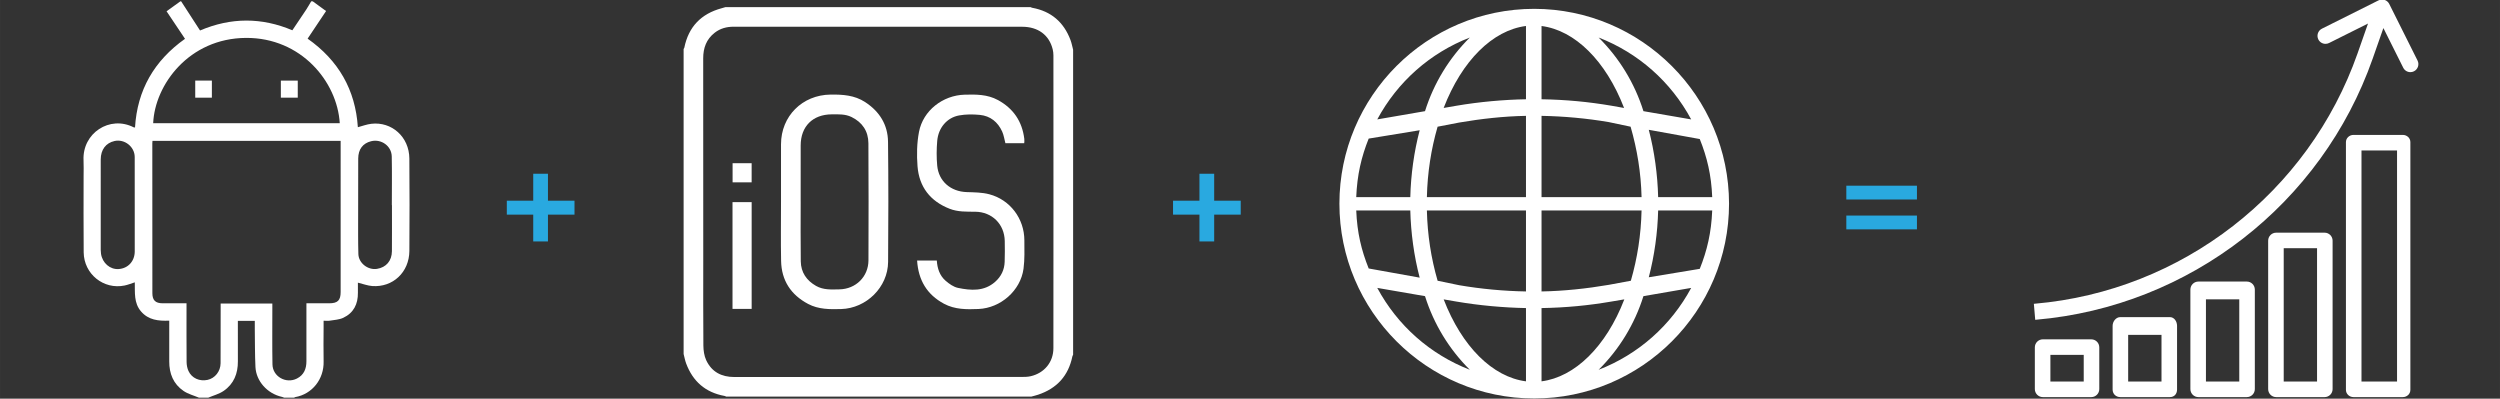 <svg xmlns="http://www.w3.org/2000/svg" xmlns:svg="http://www.w3.org/2000/svg" id="svg612" width="1501.021" height="239.375" version="1.1" viewBox="0 0 397.145 63.335"><rect x="0" y="0" width="397.145" height="63.335" fill="#333333" stroke="none"/><g id="layer1" transform="translate(393.154,-27.964)"><g id="g569" transform="matrix(0.353,0,0,-0.353,-431.89,144.291)"><g id="g354" transform="translate(759.411,280.956)"><path style="fill:#fff;fill-opacity:1;fill-rule:nonzero;stroke:none" id="path356" d="M 0,0 C 8.219,21.293 22.049,34.966 37.049,36.891 V 3.908 C 27.049,3.735 16.053,2.754 5.725,0.99 Z M -29.879,-5.153 C -20.75,11.804 -6.105,24.74 11.779,31.695 2.475,22.469 -4.457,11.095 -8.389,-1.445 Z m 27.156,-3.284 9.713,1.871 c 9.895,1.693 20.059,2.836 30.059,3.007 V -40.128 H -7.547 c 0.258,11 1.879,21.507 4.824,31.691 m -4.824,-37.691 h 44.596 v -36.45 c -10,0.172 -20.16,1.116 -30.061,2.808 l -9.707,2.011 c -2.945,10.183 -4.57,20.631 -4.828,31.631 m -0.842,-38.563 c 3.932,-12.541 10.864,-23.914 20.168,-33.141 -17.884,6.955 -32.529,19.892 -41.658,36.849 z m 14.106,-2.435 c 10.32,-1.767 21.332,-2.752 31.332,-2.932 v -32.971 c -15,1.932 -28.826,15.604 -37.043,36.888 z m -45.059,46.998 c 0.404,10 2.289,18.041 5.604,26.338 l 22.945,3.76 c -2.557,-9.763 -3.973,-20.098 -4.217,-30.098 z m 28.549,-36.237 -22.945,4.128 c -3.315,8.296 -5.2,16.109 -5.604,26.109 h 24.332 c 0.244,-10 1.66,-20.474 4.217,-30.237 m 131.654,36.237 H 96.529 c -0.244,10 -1.66,20.534 -4.216,30.296 l 22.945,-4.157 c 3.314,-8.299 5.199,-16.139 5.603,-26.139 m 0,-6 c -0.404,-10 -2.289,-17.978 -5.603,-26.278 l -22.945,-3.791 c 2.556,9.762 3.972,20.069 4.216,30.069 z m -31.795,6 H 44.049 v 36.569 c 10,-0.171 20.375,-1.116 30.269,-2.808 l 9.813,-2.07 c 2.945,-10.181 4.678,-20.691 4.935,-31.691 m 0.84,38.683 C 85.977,11.094 79.045,22.468 69.74,31.695 87.623,24.74 102.27,11.804 111.4,-5.153 Z M 75.588,0.99 C 65.262,2.754 55.049,3.735 44.049,3.908 v 32.97 c 15,-1.932 28.93,-15.602 37.146,-36.884 z m 5.719,-87.127 c -8.219,-21.292 -22.258,-34.965 -37.258,-36.89 v 32.969 c 11,0.18 21.109,1.165 31.43,2.932 z m -37.258,3.559 v 36.45 h 45.017 c -0.257,-11 -1.878,-21.45 -4.824,-31.631 l -9.926,-1.842 c -9.898,-1.693 -20.267,-2.805 -30.267,-2.977 m 25.691,-35.254 c 9.305,9.228 16.237,20.602 20.166,33.141 l 21.494,3.708 C 102.271,-97.94 87.625,-110.876 69.74,-117.832 M 40.76,44.604 c -48.344,0 -87.672,-39.33 -87.672,-87.672 0,-48.342 39.328,-87.672 87.672,-87.672 48.344,0 87.672,39.33 87.672,87.673 C 128.379,5.221 89.049,44.551 40.76,44.604"/></g><g id="g358" transform="translate(504.929,159.889)"><path style="fill:#fff;fill-opacity:1;fill-rule:evenodd;stroke:none" id="path360" d="m 0,0 c 21.512,0 43.02,-0.005 64.529,0.013 1.362,0.001 2.762,0.022 4.076,0.321 6.131,1.399 10.245,6.304 10.252,12.612 0.049,43.931 0.026,87.863 0.008,131.794 0,0.904 -0.109,1.829 -0.322,2.706 -1.576,6.452 -6.598,10.163 -13.752,10.164 -34.859,0.007 -69.721,0.002 -104.58,0.002 -8.387,0 -16.774,-0.026 -25.16,0.014 -3.188,0.015 -6.098,-0.74 -8.625,-2.71 -3.748,-2.925 -5.176,-6.84 -5.168,-11.533 0.049,-30.352 0.025,-60.705 0.025,-91.058 0,-12.723 -0.058,-25.447 0.055,-38.168 0.021,-2.222 0.349,-4.635 1.273,-6.614 2.461,-5.262 6.887,-7.573 12.69,-7.561 C -43.131,0.027 -21.566,0 0,0 M 87.73,147.276 V 9.994 C 87.617,9.75 87.451,9.516 87.398,9.26 85.604,0.506 80.389,-5.181 71.959,-7.983 70.955,-8.316 69.92,-8.554 68.902,-8.835 H -68.381 c -0.26,0.105 -0.512,0.256 -0.781,0.305 -8.561,1.564 -14.246,6.535 -17.258,14.624 -0.508,1.365 -0.762,2.825 -1.133,4.242 v 137.283 c 0.108,0.187 0.272,0.363 0.313,0.564 1.908,9.404 7.562,15.261 16.779,17.754 0.582,0.158 1.158,0.341 1.738,0.512 H 68.561 c 0.259,-0.105 0.509,-0.258 0.779,-0.307 8.486,-1.549 14.17,-6.451 17.197,-14.465 0.535,-1.415 0.803,-2.931 1.193,-4.401"/></g><g id="g362" transform="translate(470.052,238.768)"><path style="fill:#fff;fill-opacity:1;fill-rule:evenodd;stroke:none" id="path364" d="m 0,0 h 0.008 c 0.004,-8.951 -0.096,-17.904 0.041,-26.854 0.078,-4.947 2.588,-8.612 6.887,-11.05 3.302,-1.874 6.929,-1.614 10.507,-1.546 7.369,0.141 13.032,5.685 13.065,13.047 C 30.584,-8.842 30.58,8.72 30.484,26.28 30.455,31.705 27.793,35.71 22.887,38.11 20.072,39.487 17.025,39.328 14,39.313 5.426,39.273 0.021,33.901 0.004,25.317 -0.014,16.878 0,8.438 0,0 m -8.848,0.021 c 0,8.61 -0.011,17.219 0.002,25.83 0.024,12.667 9.584,22.186 22.268,22.351 5.486,0.071 10.814,-0.257 15.588,-3.373 C 35.482,40.608 39.229,34.65 39.313,26.947 39.514,8.932 39.504,-9.09 39.348,-27.106 39.252,-38.48 29.561,-47.998 18.191,-48.313 c -5.08,-0.14 -10.156,-0.176 -14.839,2.303 -7.774,4.115 -11.979,10.559 -12.157,19.346 -0.181,8.891 -0.041,17.79 -0.043,26.685"/></g><g id="g366" transform="translate(522.45,212.303)"><path style="fill:#fff;fill-opacity:1;fill-rule:evenodd;stroke:none" id="path368" d="m 0,0 h 8.871 c 0.215,-3.539 1.279,-6.758 3.902,-9.064 1.618,-1.422 3.623,-2.848 5.661,-3.267 5.812,-1.196 11.711,-1.652 16.677,2.725 2.692,2.372 4.176,5.399 4.295,8.993 0.104,3.133 0.104,6.274 0.039,9.409 -0.152,7.585 -5.709,13.087 -13.302,13.155 -3.875,0.035 -7.76,-0.122 -11.467,1.319 -8.764,3.405 -13.77,9.864 -14.487,19.144 -0.396,5.121 -0.298,10.447 0.665,15.471 1.843,9.609 10.712,16.464 20.515,16.74 5.149,0.144 10.274,0.16 14.99,-2.406 6.963,-3.787 10.922,-9.615 11.885,-17.478 0.047,-0.396 0.033,-0.798 0.029,-1.197 -0.002,-0.218 -0.039,-0.434 -0.074,-0.757 h -8.461 c -0.476,1.783 -0.715,3.622 -1.449,5.239 -1.947,4.292 -5.324,7.041 -10.049,7.505 -3.086,0.302 -6.31,0.314 -9.347,-0.24 C 13.42,64.292 9.547,59.697 9.053,53.824 8.74,50.144 8.707,46.391 9.045,42.717 c 0.65,-7.081 6.088,-11.7 13.289,-11.93 3.395,-0.109 6.896,-0.12 10.141,-0.974 C 41.896,27.334 48.248,18.81 48.271,9.094 48.281,4.827 48.455,0.506 47.891,-3.7 46.566,-13.533 37.604,-21.396 27.625,-21.821 22.316,-22.047 17.008,-22.086 12.113,-19.463 4.408,-15.333 0.564,-8.822 0,0"/></g><path style="fill:#fff;fill-opacity:1;fill-rule:evenodd;stroke:none" id="path370" d="m 447.995,190.527 h -8.615 v 48.048 h 8.615 z"/><path style="fill:#fff;fill-opacity:1;fill-rule:evenodd;stroke:none" id="path372" d="m 447.987,247.48 h -8.572 v 8.611 h 8.572 z"/><g id="g374" transform="translate(286.118,237.215)"><path style="fill:#fff;fill-opacity:1;fill-rule:evenodd;stroke:none" id="path376" d="m 0,0 h -0.051 c 0,7.308 0.112,14.619 -0.039,21.924 -0.097,4.715 -4.722,7.981 -9.283,6.846 -3.723,-0.927 -5.783,-3.608 -5.807,-7.79 -0.049,-8.526 -0.041,-17.053 -0.035,-25.581 0.004,-5.799 -0.06,-11.602 0.104,-17.398 0.115,-4.092 4.32,-7.313 8.371,-6.676 4.125,0.648 6.691,3.603 6.726,7.966 C 0.041,-13.807 0,-6.903 0,0 m -115.754,-0.075 c 0,7.255 0.031,14.51 -0.01,21.763 -0.027,4.628 -4.586,8.186 -9.088,7.175 -3.894,-0.872 -6.195,-3.892 -6.203,-8.305 -0.021,-13.581 -0.009,-27.162 -0.002,-40.744 0,-0.577 0.047,-1.16 0.133,-1.73 0.621,-4.125 4.047,-7.089 7.889,-6.844 4.291,0.275 7.285,3.547 7.285,7.965 0.002,6.906 0,13.813 -0.004,20.72 m 92.268,36.951 c -1.147,18.718 -17.416,38.52 -42.188,38.387 -25.627,-0.138 -41.041,-21.077 -41.781,-38.387 z M -38.49,-44.167 c 3.539,0 6.888,-0.002 10.24,0 3.828,0.003 5.162,1.311 5.162,5.08 0.002,22.063 0.002,44.126 0.002,66.19 v 1.814 h -84.68 c -0.031,-0.458 -0.074,-0.799 -0.074,-1.141 0.004,-22.469 0.006,-44.938 0.026,-67.407 10e-4,-3.181 1.394,-4.52 4.605,-4.533 3.525,-0.014 7.051,-0.003 10.76,-0.003 v -2.049 c 0,-8.129 -0.037,-16.258 0.037,-24.386 0.014,-1.35 0.283,-2.804 0.842,-4.024 1.48,-3.243 4.994,-4.784 8.59,-4.008 3.334,0.722 5.837,3.819 5.861,7.497 0.055,8.361 0.029,16.722 0.035,25.082 v 1.781 h 23.258 v -2.499 c 0.006,-8.303 -0.096,-16.607 0.056,-24.907 0.1,-5.468 6.131,-8.838 11.01,-6.344 3.172,1.622 4.27,4.394 4.27,7.764 v 24.037 z m 2.845,135.893 c 1.95,-1.421 3.897,-2.841 5.997,-4.373 -2.754,-4.123 -5.508,-8.241 -8.305,-12.425 13.914,-9.789 21.506,-23.02 22.611,-39.854 1.994,0.522 3.992,1.297 6.053,1.539 C -0.148,37.684 7.768,30.767 7.832,20.987 7.93,7.116 7.959,-6.758 7.842,-20.63 7.762,-30.195 0.404,-37.082 -8.875,-36.399 c -2.088,0.153 -4.131,0.952 -6.449,1.514 0,-1.389 -0.018,-2.964 0.004,-4.538 0.068,-5.097 -1.93,-9.091 -6.604,-11.281 -1.818,-0.852 -4.006,-0.943 -6.043,-1.282 -0.84,-0.141 -1.724,-0.024 -2.791,-0.024 v -3.187 c -0.006,-5.049 -0.115,-10.102 0.008,-15.148 0.193,-7.901 -5.078,-14.696 -12.813,-16.047 -0.156,-0.027 -0.294,-0.163 -0.441,-0.249 h -4.529 c -0.315,0.119 -0.619,0.277 -0.946,0.349 -6.738,1.497 -11.648,7.212 -11.947,13.456 -0.271,5.674 -0.215,11.363 -0.297,17.045 -0.015,1.204 -0.002,2.407 -0.002,3.701 h -7.619 v -1.972 c 0,-5.397 -0.035,-10.795 0.01,-16.193 0.047,-5.524 -1.822,-10.203 -6.424,-13.353 -2.041,-1.398 -4.596,-2.045 -6.916,-3.033 h -4.181 c -2.323,0.984 -4.875,1.628 -6.92,3.019 -4.612,3.138 -6.477,7.828 -6.452,13.338 0.024,5.396 0.004,10.793 0.004,16.189 v 2.125 c -4.851,-0.206 -9.326,0.238 -12.679,4.118 -3.325,3.85 -2.713,8.526 -2.825,13.116 -1.628,-0.516 -3.072,-1.114 -4.572,-1.426 -9.447,-1.965 -18.324,5.147 -18.43,14.92 -0.123,11.43 -0.031,22.863 -0.037,34.295 0,2.379 0.088,4.762 -0.029,7.135 -0.601,12.194 11.793,20.376 22.621,14.813 0.094,-0.048 0.223,-0.022 0.545,-0.044 1.006,16.853 8.627,30.055 22.498,39.895 -2.758,4.119 -5.514,8.233 -8.303,12.397 2.131,1.535 4.176,3.006 6.219,4.477 h 0.348 c 2.82,-4.354 5.638,-8.708 8.498,-13.123 13.945,5.931 27.74,5.926 41.549,0.093 2.117,3.15 4.172,6.164 6.179,9.21 0.817,1.24 1.537,2.544 2.301,3.82 z"/></g><path style="fill:#fff;fill-opacity:1;fill-rule:evenodd;stroke:none" id="path378" d="m 243.73,285.589 h -7.609 v 7.674 h 7.609 z"/><path style="fill:#fff;fill-opacity:1;fill-rule:evenodd;stroke:none" id="path380" d="m 197.593,293.274 h 7.486 v -7.691 h -7.486 z"/><g id="g382" transform="translate(1197.689,302.286)"><path style="fill:#fff;fill-opacity:1;fill-rule:nonzero;stroke:none" id="path384" d="m 0,0 -12.734,25.467 c -0.616,1.231 -1.85,1.995 -3.225,1.995 -0.562,0 -1.102,-0.128 -1.607,-0.379 L -43.037,14.348 c -0.861,-0.431 -1.504,-1.17 -1.809,-2.083 -0.302,-0.913 -0.234,-1.89 0.196,-2.752 0.615,-1.23 1.851,-1.994 3.226,-1.994 0.563,0 1.104,0.128 1.608,0.38 l 17.521,8.755 -4.691,-13.395 C -49.01,-59.459 -106.029,-103.692 -172.254,-109.43 l -0.416,-0.036 0.611,-7.202 0.418,0.036 c 69.057,5.983 128.508,52.109 151.457,117.513 l 4.811,13.745 8.924,-17.846 c 0.613,-1.231 1.849,-1.995 3.226,-1.995 0.563,0 1.104,0.128 1.608,0.381 C 0.162,-3.947 0.887,-1.778 0,0"/></g><path style="fill:#fff;fill-opacity:1;fill-rule:nonzero;stroke:none" id="path386" d="m 1047.46,157.828 h -15 v 12 h 15 z m 7,15.397 c 0,1.99 -1.613,3.603 -3.604,3.603 h -21.792 c -1.991,0 -3.604,-1.613 -3.604,-3.603 v -18.794 c 0,-1.99 1.613,-3.603 3.604,-3.603 h 21.792 c 1.991,0 3.604,1.613 3.604,3.603 z"/><path style="fill:#fff;fill-opacity:1;fill-rule:nonzero;stroke:none" id="path388" d="m 1082.46,157.828 h -15 v 21 h 15 z m 3.766,29 h -22.284 c -1.986,0 -3.482,-1.954 -3.482,-3.939 v -28.653 c 0,-1.985 1.496,-3.408 3.482,-3.408 h 22.284 c 1.988,0 3.234,1.423 3.234,3.408 v 28.653 c 0,1.985 -1.246,3.939 -3.234,3.939"/><path style="fill:#fff;fill-opacity:1;fill-rule:nonzero;stroke:none" id="path390" d="m 1117.46,157.828 h -15 v 37 h 15 z m 7,41.397 c 0,1.99 -1.613,3.603 -3.604,3.603 h -21.792 c -1.991,0 -3.604,-1.613 -3.604,-3.603 v -44.794 c 0,-1.99 1.613,-3.603 3.604,-3.603 h 21.792 c 1.991,0 3.604,1.613 3.604,3.603 z"/><path style="fill:#fff;fill-opacity:1;fill-rule:nonzero;stroke:none" id="path392" d="m 1152.46,157.828 h -15 v 60 h 15 z m 7,63.398 c 0,1.989 -1.613,3.602 -3.604,3.602 h -21.792 c -1.991,0 -3.604,-1.613 -3.604,-3.602 v -66.796 c 0,-1.989 1.613,-3.602 3.604,-3.602 h 21.792 c 1.991,0 3.604,1.613 3.604,3.602 z"/><path style="fill:#fff;fill-opacity:1;fill-rule:nonzero;stroke:none" id="path394" d="m 1188.46,157.828 h -16 v 104 h 16 z m 6,107.767 c 0,1.785 -1.527,3.233 -3.41,3.233 h -22.18 c -1.883,0 -3.41,-1.448 -3.41,-3.233 v -111.534 c 0,-1.785 1.527,-3.233 3.41,-3.233 h 22.18 c 1.883,0 3.41,1.448 3.41,3.233 z"/><g id="g396" transform="translate(368.271,232.949)"><path style="fill:#29a9e0;fill-opacity:1;fill-rule:nonzero;stroke:none" id="path398" d="m 0,0 h -11.947 v -12.066 h -6.629 V 0 h -11.889 v 6.272 h 11.889 v 12.126 h 6.629 V 6.272 H 0 Z"/></g><g id="g400" transform="translate(668.089,232.949)"><path style="fill:#29a9e0;fill-opacity:1;fill-rule:nonzero;stroke:none" id="path402" d="m 0,0 h -11.947 v -12.066 h -6.629 V 0 h -11.889 v 6.272 h 11.889 v 12.126 h 6.629 V 6.272 H 0 Z"/></g><path style="fill:#29a9e0;fill-opacity:1;fill-rule:nonzero;stroke:none" id="path404" d="m 972.403,226.318 h -31.779 v 6.212 h 31.779 z m 0,13.44 h -31.779 v 6.212 h 31.779 z"/></g></g></svg>
